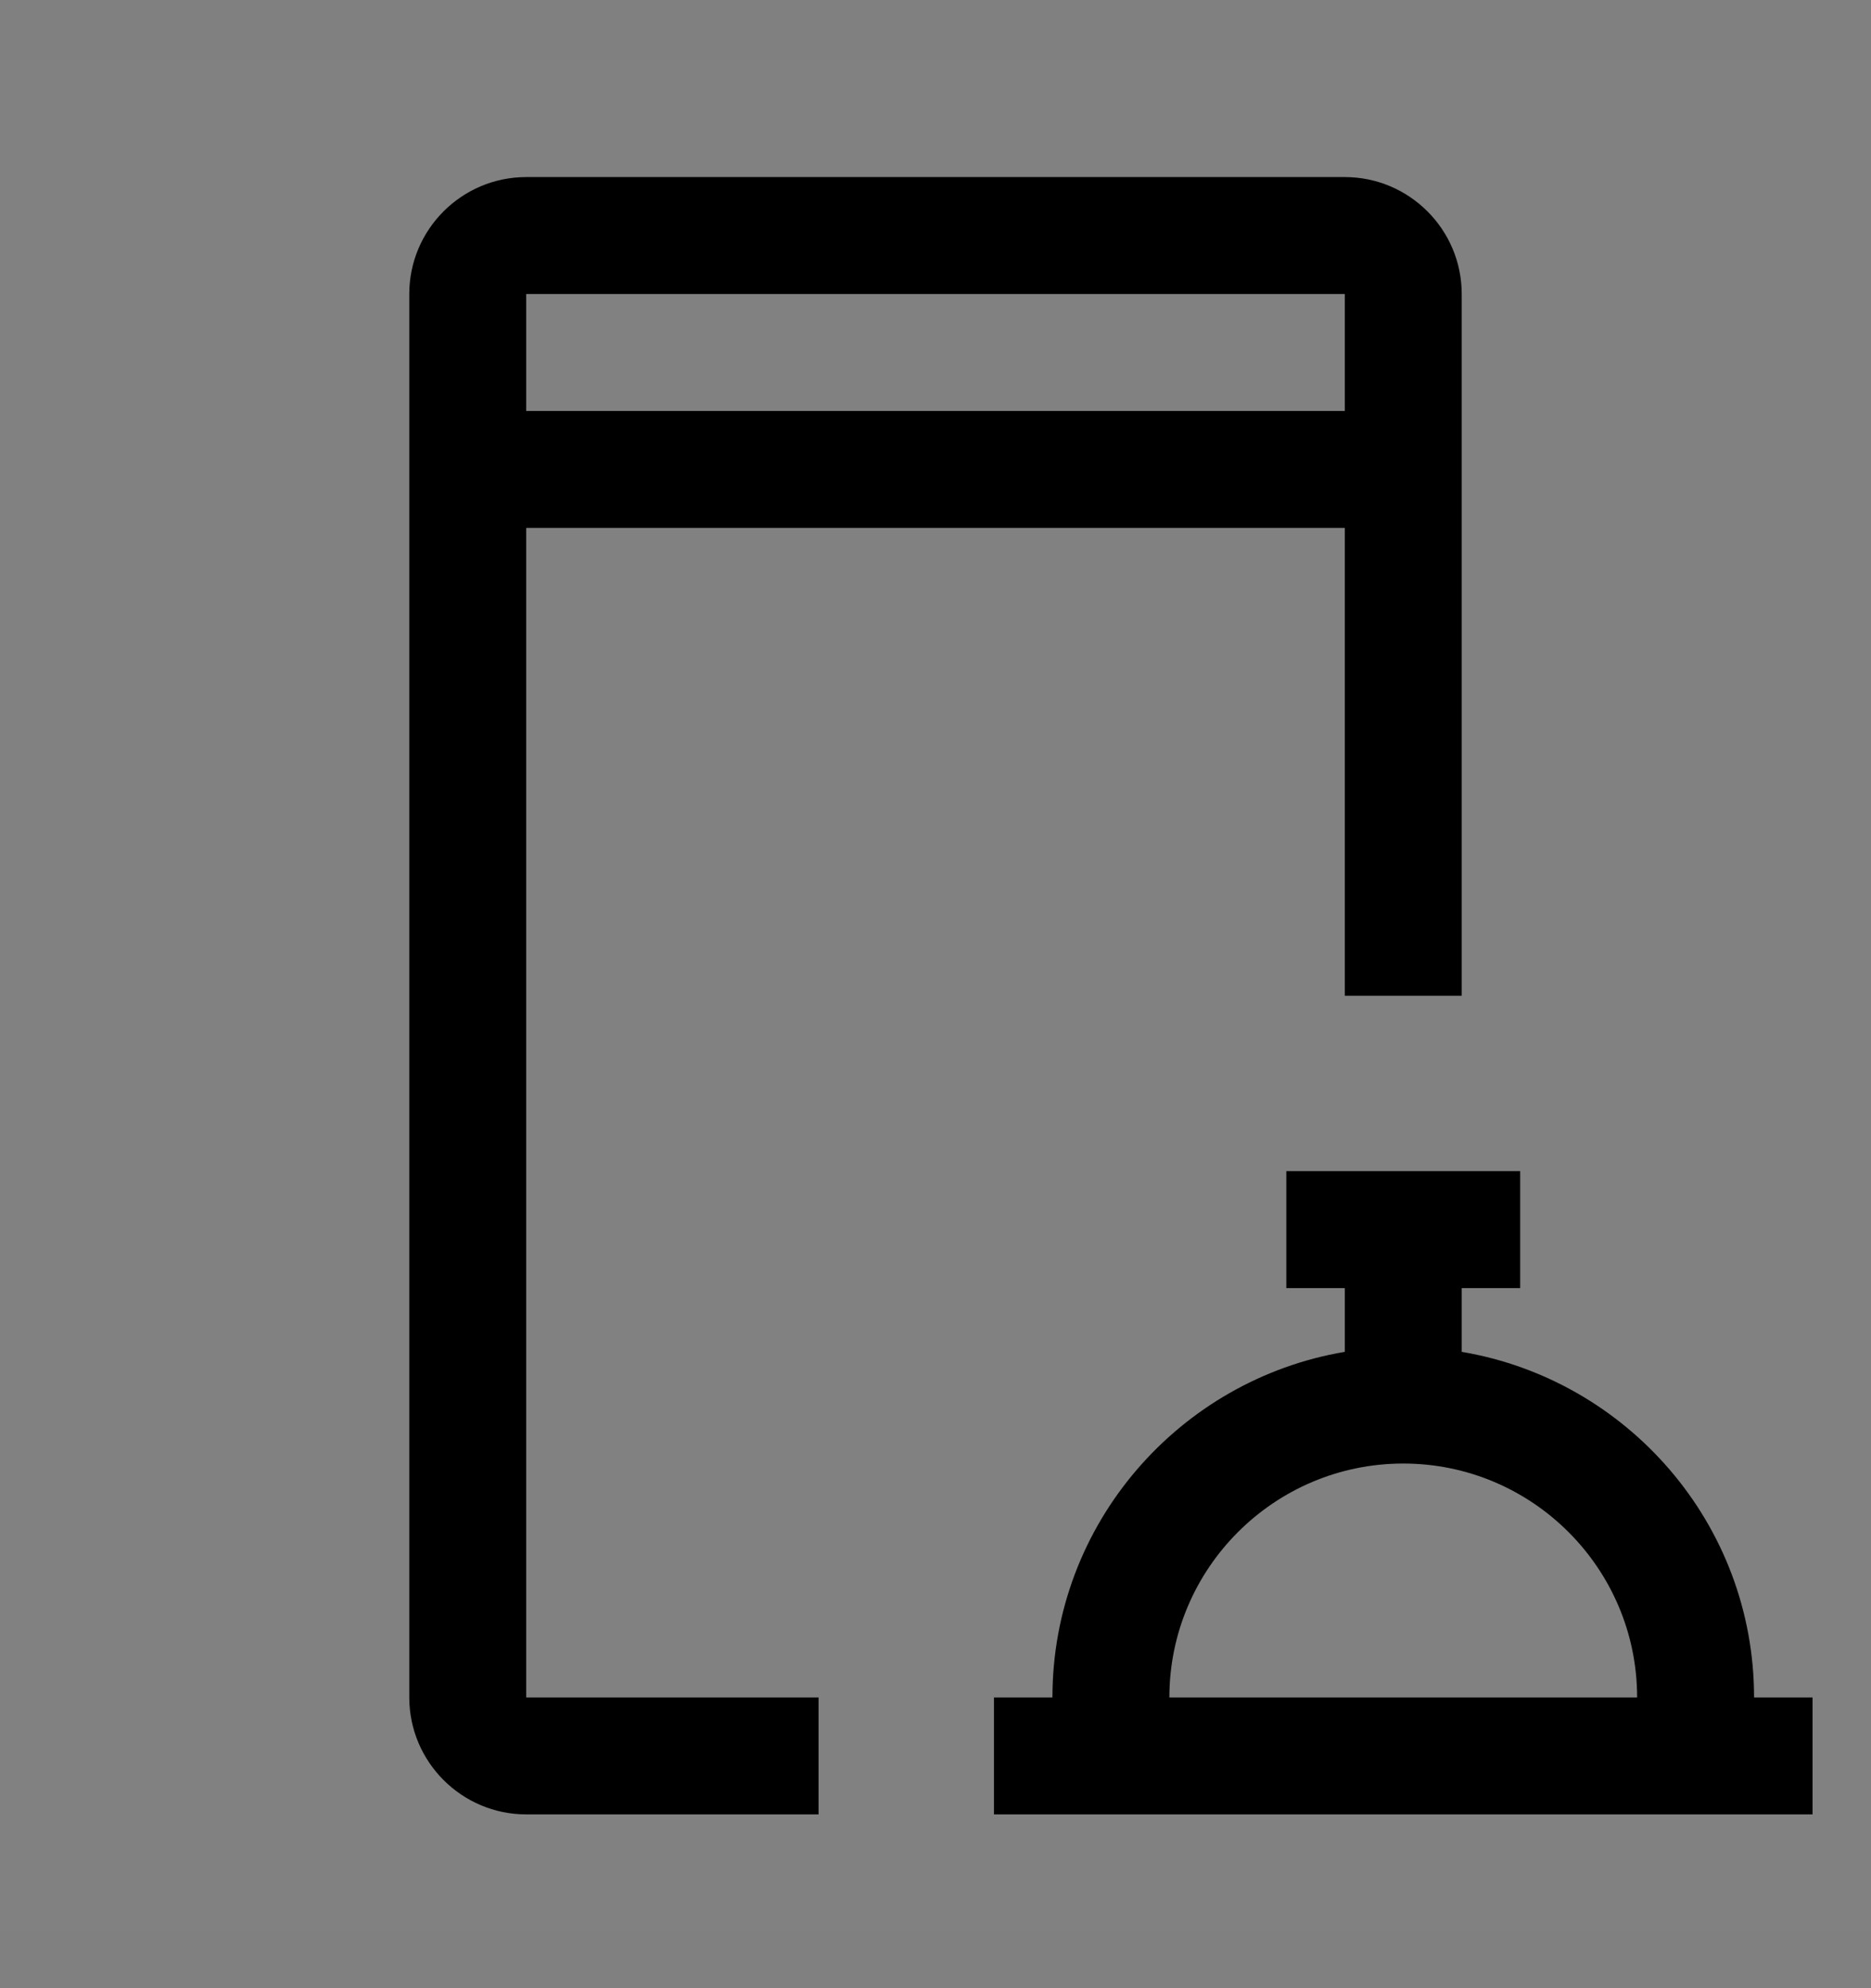 <svg viewBox="0 0 16 17" fill="none" xmlns="http://www.w3.org/2000/svg">
<rect x="0" y="0" width="16" height="17" fill="#808080" stroke="none"/>
<rect width="16" height="16" transform="translate(0 0.514)" fill="white" fill-opacity="0.01" style="mix-blend-mode:multiply"/>
<path d="M15 14.514C15 13.03 13.916 11.798 12.5 11.559V11.014H13V10.014H11V11.014H11.5V11.559C10.084 11.798 9 13.03 9 14.514H8.5V15.514H15.5V14.514H15ZM10 14.514C10 13.411 10.897 12.514 12 12.514C13.103 12.514 14 13.411 14 14.514H10Z" fill="currentColor"/>
<path d="M7 14.514H4.5V4.514H11.5V8.514H12.5V2.514C12.5 1.962 12.051 1.514 11.5 1.514H4.5C3.949 1.514 3.5 1.962 3.5 2.514V14.514C3.5 15.065 3.949 15.514 4.5 15.514H7V14.514ZM4.5 2.514H11.5V3.514H4.5V2.514Z" fill="currentColor"/>
</svg>
